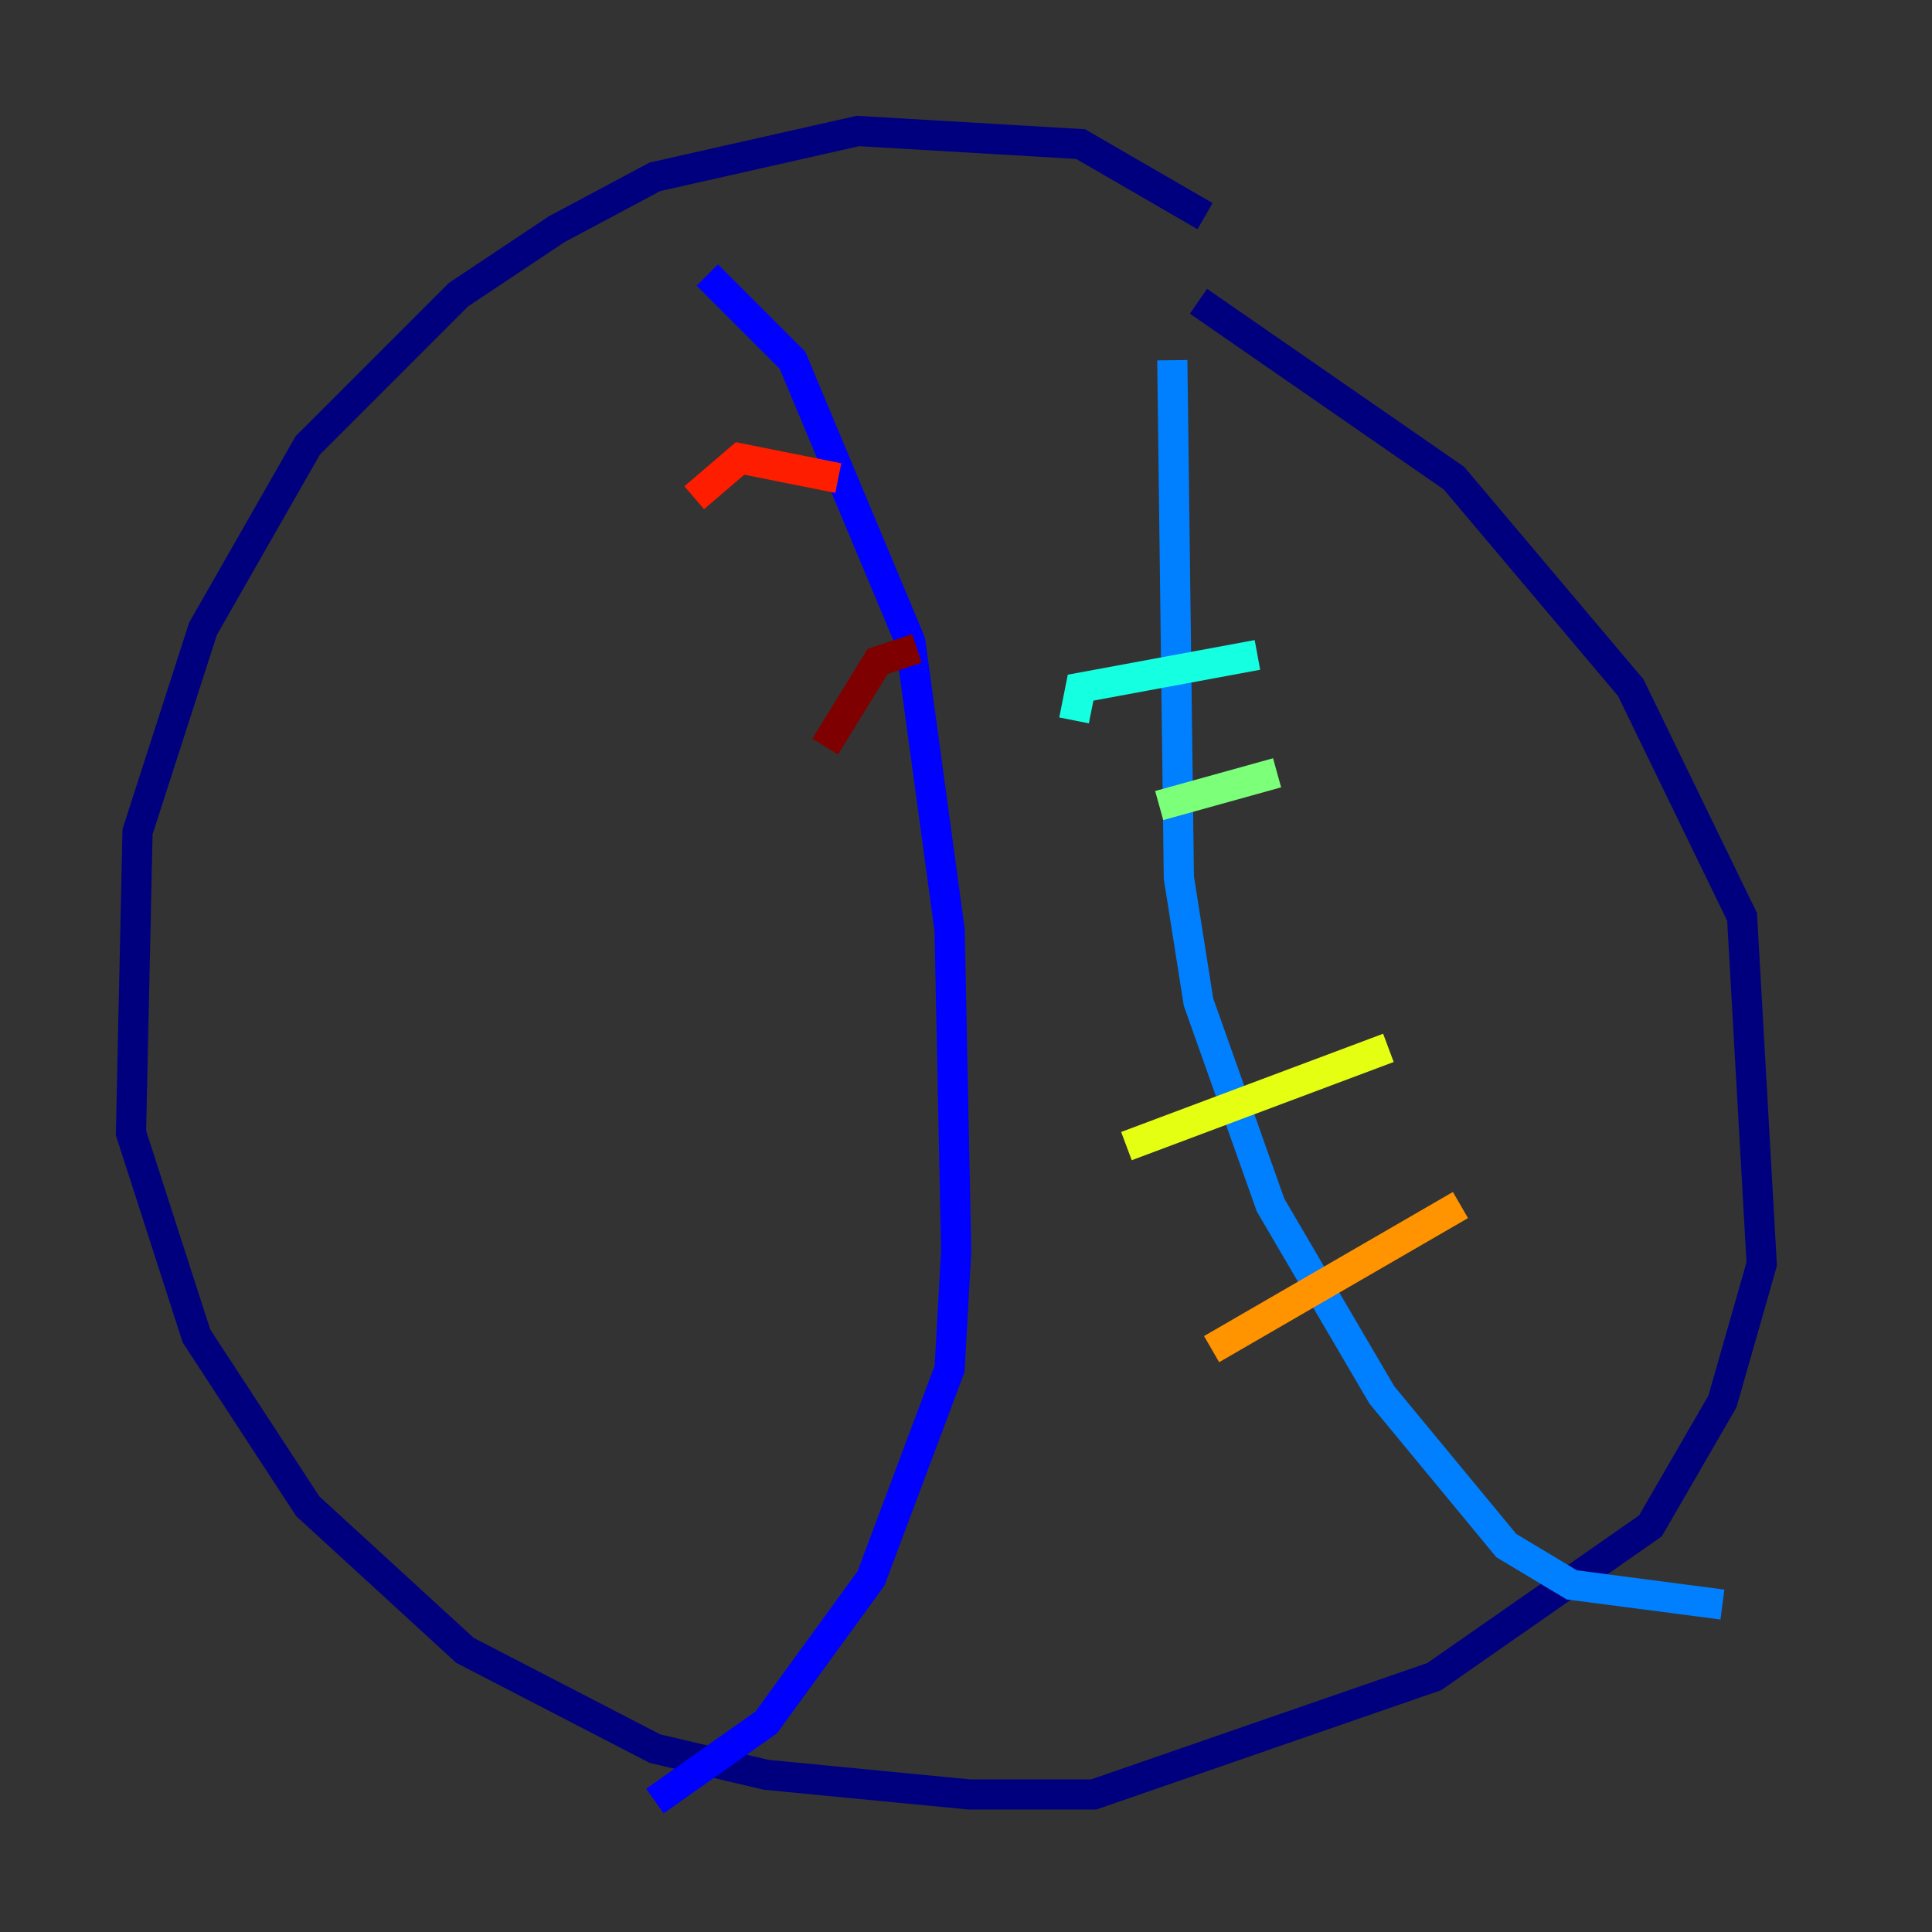 <?xml version="1.0" encoding="utf-8" ?>
<svg baseProfile="tiny" height="128" version="1.2" viewBox="0,0,128,128" width="128" xmlns="http://www.w3.org/2000/svg" xmlns:ev="http://www.w3.org/2001/xml-events" xmlns:xlink="http://www.w3.org/1999/xlink"><rect x="0" y="0" width="128" height="128" fill="#333333" stroke="none"/><defs /><polyline fill="none" points="79.837,14.319 71.593,9.546 56.841,8.678 43.39,11.715 36.881,15.186 30.373,19.525 20.393,29.505 13.451,41.654 9.112,55.105 8.678,75.064 13.017,88.515 20.393,99.797 30.807,109.342 43.39,115.851 50.766,117.586 64.217,118.888 72.461,118.888 95.024,111.078 109.342,101.098 114.115,92.854 116.719,83.742 115.417,60.746 108.041,45.559 96.325,31.675 79.403,19.959" stroke="#00007f" stroke-width="2" /><polyline fill="none" points="46.861,18.224 52.502,23.864 60.312,42.522 62.915,61.614 63.349,82.875 62.915,90.685 57.709,104.57 50.766,114.115 43.39,119.322" stroke="#0000ff" stroke-width="2" /><polyline fill="none" points="77.668,23.864 78.102,58.142 79.403,66.386 84.176,79.837 91.552,92.42 99.797,102.4 104.136,105.003 114.115,106.305" stroke="#0080ff" stroke-width="2" /><polyline fill="none" points="71.159,47.729 71.593,45.559 83.308,43.39" stroke="#15ffe1" stroke-width="2" /><polyline fill="none" points="76.8,53.37 84.61,51.2" stroke="#7cff79" stroke-width="2" /><polyline fill="none" points="74.63,75.932 91.986,69.424" stroke="#e4ff12" stroke-width="2" /><polyline fill="none" points="80.271,89.383 96.759,79.837" stroke="#ff9400" stroke-width="2" /><polyline fill="none" points="55.539,31.675 49.031,30.373 45.993,32.976" stroke="#ff1d00" stroke-width="2" /><polyline fill="none" points="60.746,42.956 58.142,43.824 54.671,49.464" stroke="#7f0000" stroke-width="2" /></svg>